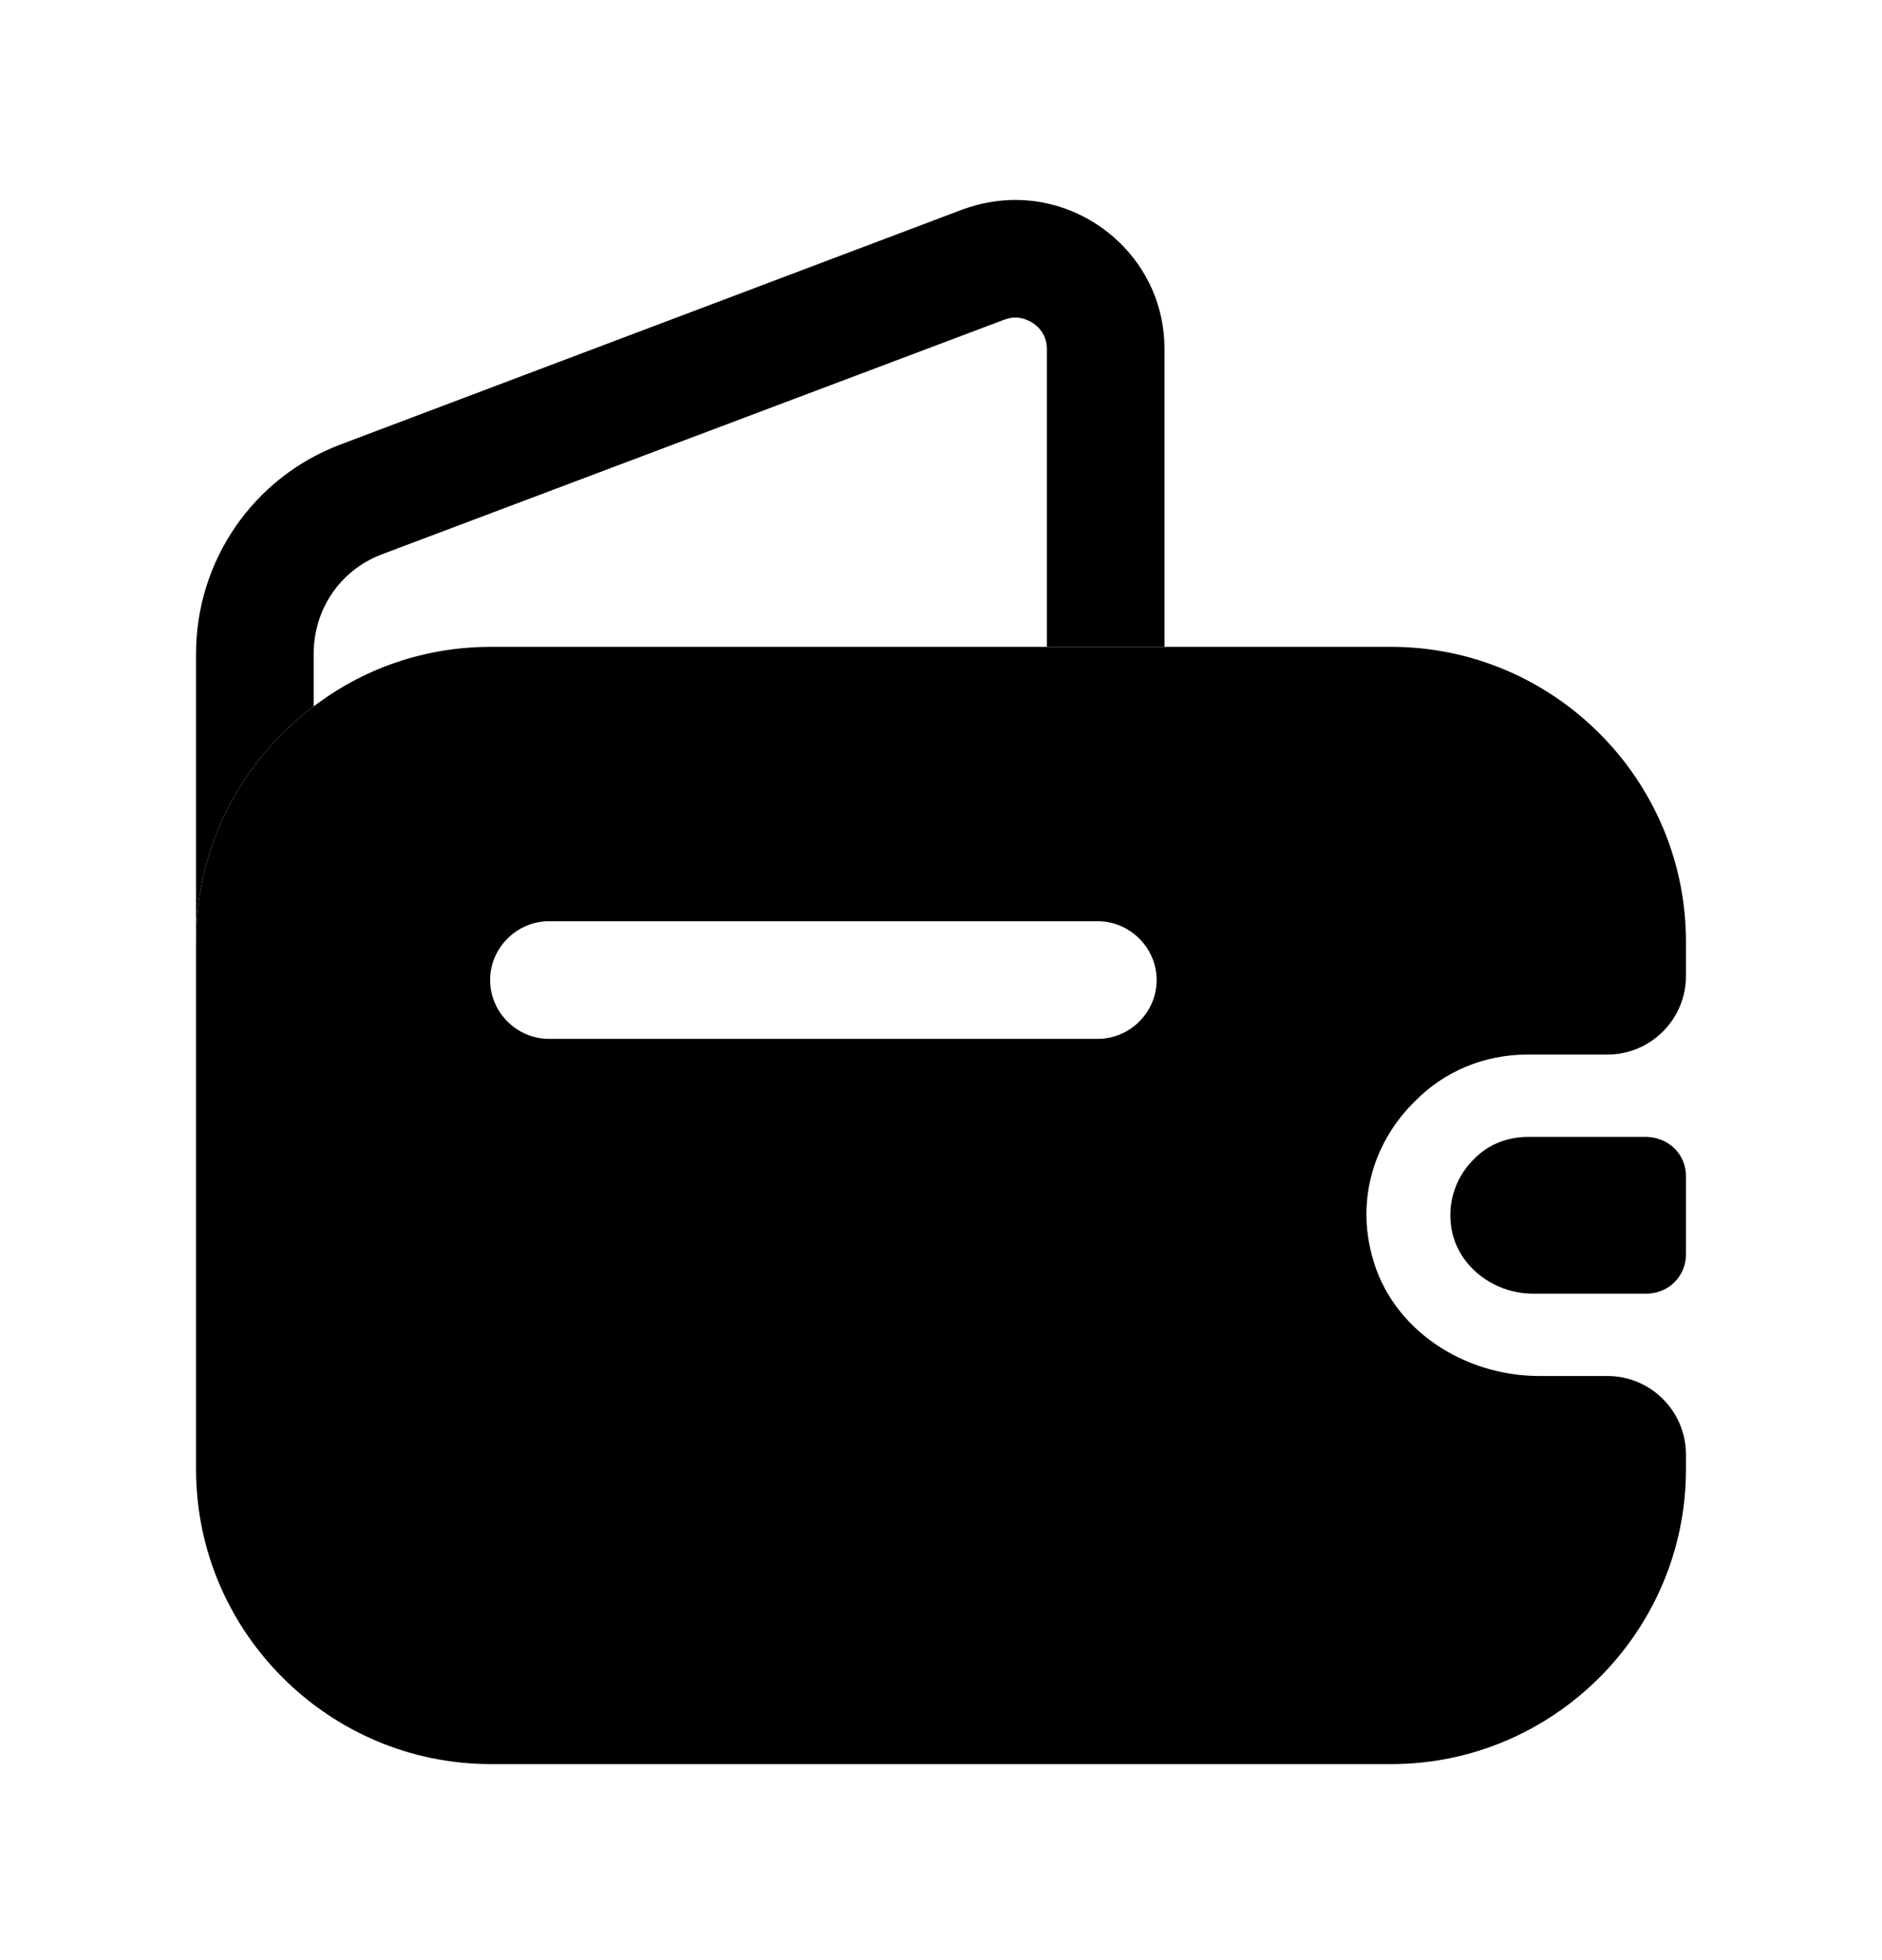 <svg width="24" height="25" viewBox="0 0 24 25" fill="none" xmlns="http://www.w3.org/2000/svg">
<path d="M14.85 4.45V8.25H13.35V4.45C13.35 4.18 13.11 4.05 12.95 4.05C12.9 4.05 12.85 4.06 12.8 4.08L4.87 7.07C4.34 7.27 4 7.77 4 8.34V9.01C3.09 9.69 2.5 10.78 2.5 12.01V8.34C2.5 7.15 3.23 6.09 4.34 5.67L12.28 2.67C12.5 2.59 12.73 2.55 12.95 2.55C13.95 2.55 14.85 3.36 14.85 4.45Z" fill="CurrentColor"/>
<path d="M21.5 15V16C21.5 16.27 21.29 16.49 21.01 16.5H19.55C19.02 16.5 18.54 16.11 18.5 15.59C18.47 15.28 18.59 14.99 18.79 14.79C18.97 14.6 19.22 14.5 19.49 14.5H21C21.29 14.51 21.5 14.73 21.5 15Z" fill="CurrentColor"/>
<path d="M19.48 13.45H20.5C21.05 13.45 21.5 13 21.5 12.45V12.01C21.5 9.94 19.81 8.25 17.74 8.25H6.26C5.41 8.25 4.63 8.53 4 9.01C3.09 9.69 2.5 10.78 2.5 12.01V18.74C2.5 20.81 4.19 22.5 6.26 22.5H17.74C19.81 22.5 21.5 20.81 21.5 18.74V18.55C21.5 18 21.05 17.55 20.5 17.55H19.63C18.67 17.55 17.75 16.96 17.5 16.03C17.29 15.27 17.54 14.54 18.04 14.05C18.41 13.67 18.92 13.45 19.48 13.45ZM14 13.25H7C6.59 13.25 6.25 12.91 6.25 12.5C6.25 12.09 6.59 11.75 7 11.75H14C14.41 11.75 14.75 12.09 14.75 12.5C14.75 12.91 14.41 13.25 14 13.25Z" fill="CurrentColor"/>
</svg>
